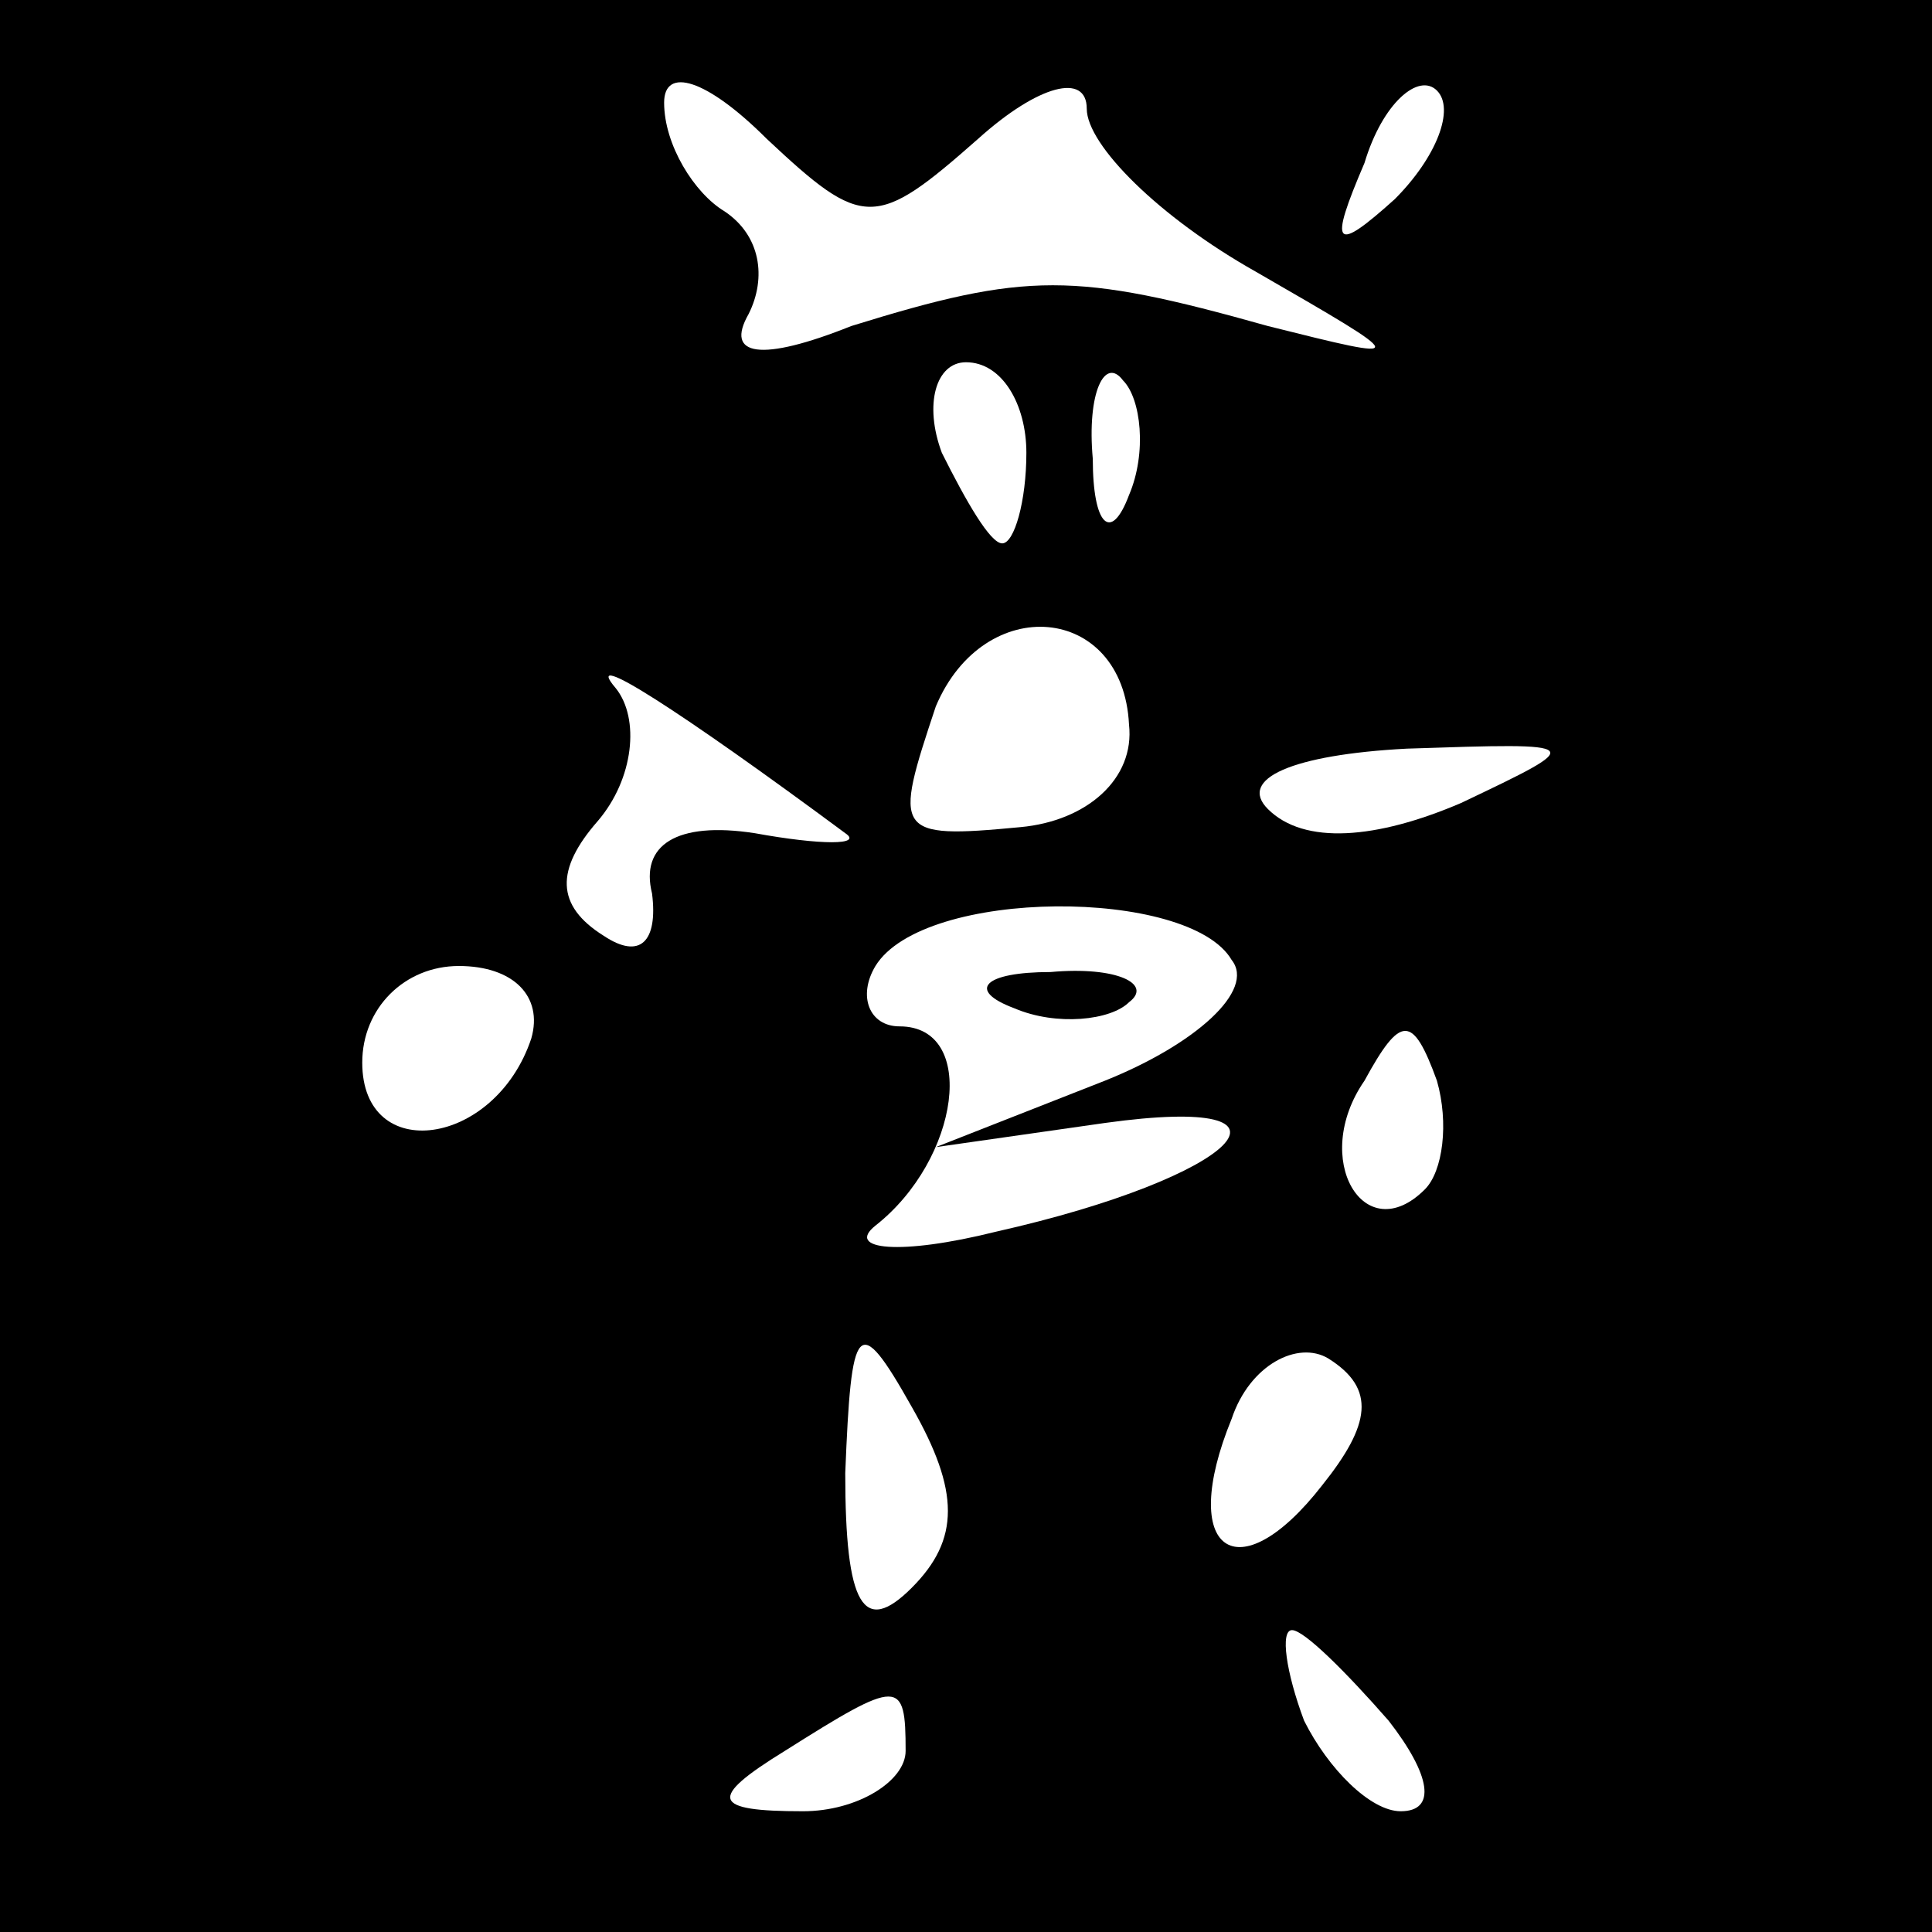 <?xml version="1.0" standalone="no"?>
<!DOCTYPE svg PUBLIC "-//W3C//DTD SVG 20010904//EN"
 "http://www.w3.org/TR/2001/REC-SVG-20010904/DTD/svg10.dtd">
<svg version="1.0" xmlns="http://www.w3.org/2000/svg"
 width="32pt" height="32pt" viewBox="0 0 32 32"
 preserveAspectRatio="xMidYMid meet">
<rect x="0" y="0" width="32" height="32" fill="#808080" stroke="none"/>
<g transform="translate(0,32) scale(0.1,-0.1)"
fill="#000000" stroke="none">
<path fill="#000000" stroke="none" d="M0 160 l0 -160 160 0 160 0 0 160 0
160 -160 0 -160 0 0 -160z"/>
<path fill="#ffffff" stroke="none" d="M162 297 c10 9 18 11 18 5 0 -6 12 -18
28 -27 26 -15 26 -15 2 -9 -32 9 -40 9 -69 0 -15 -6 -21 -5 -17 2 3 6 2 13 -4
17 -5 3 -10 11 -10 18 0 6 7 4 17 -6 16 -15 18 -15 35 0z"/>
<path fill="#ffffff" stroke="none" d="M231 287 c-10 -9 -11 -8 -5 6 3 10 9
15 12 12 3 -3 0 -11 -7 -18z"/>
<path fill="#ffffff" stroke="none" d="M170 245 c0 -8 -2 -15 -4 -15 -2 0 -6
7 -10 15 -3 8 -1 15 4 15 6 0 10 -7 10 -15z"/>
<path fill="#ffffff" stroke="none" d="M187 238 c-3 -8 -6 -5 -6 6 -1 11 2 17
5 13 3 -3 4 -12 1 -19z"/>
<path fill="#ffffff" stroke="none" d="M187 200 c1 -9 -7 -16 -18 -17 -21 -2
-21 -1 -14 20 8 19 31 17 32 -3z"/>
<path fill="#ffffff" stroke="none" d="M140 182 c3 -2 -4 -2 -15 0 -13 2 -19
-2 -17 -10 1 -8 -2 -11 -8 -7 -8 5 -8 11 -1 19 6 7 7 17 3 22 -6 7 11 -4 38
-24z"/>
<path fill="#ffffff" stroke="none" d="M242 187 c-14 -6 -26 -7 -32 -1 -5 5 4
9 23 10 30 1 30 1 9 -9z"/>
<path fill="#ffffff" stroke="none" d="M204 161 c4 -5 -6 -14 -21 -20 l-28
-11 28 4 c36 5 22 -9 -18 -18 -16 -4 -25 -3 -20 1 14 11 17 33 4 33 -5 0 -7 5
-4 10 8 13 52 13 59 1z"/>
<path fill="#ffffff" stroke="none" d="M88 148 c-6 -18 -28 -21 -28 -4 0 9 7
16 16 16 9 0 14 -5 12 -12z"/>
<path fill="#ffffff" stroke="none" d="M236 123 c-10 -10 -19 5 -10 18 6 11 8
11 12 0 2 -7 1 -15 -2 -18z"/>
<path fill="#ffffff" stroke="none" d="M151 57 c-8 -8 -11 -3 -11 19 1 25 2
27 11 11 8 -14 8 -22 0 -30z"/>
<path fill="#ffffff" stroke="none" d="M219 74 c-14 -18 -24 -11 -15 11 3 9
11 13 16 10 8 -5 7 -11 -1 -21z"/>
<path fill="#ffffff" stroke="none" d="M230 35 c7 -9 8 -15 2 -15 -5 0 -12 7
-16 15 -3 8 -4 15 -2 15 2 0 9 -7 16 -15z"/>
<path fill="#ffffff" stroke="none" d="M150 30 c0 -5 -8 -10 -17 -10 -15 0
-16 2 -3 10 19 12 20 12 20 0z"/>
<path fill="#000000" stroke="none" d="M168 153 c7 -3 16 -2 19 1 4 3 -2 6
-13 5 -11 0 -14 -3 -6 -6z"/>
</g>
</svg>
